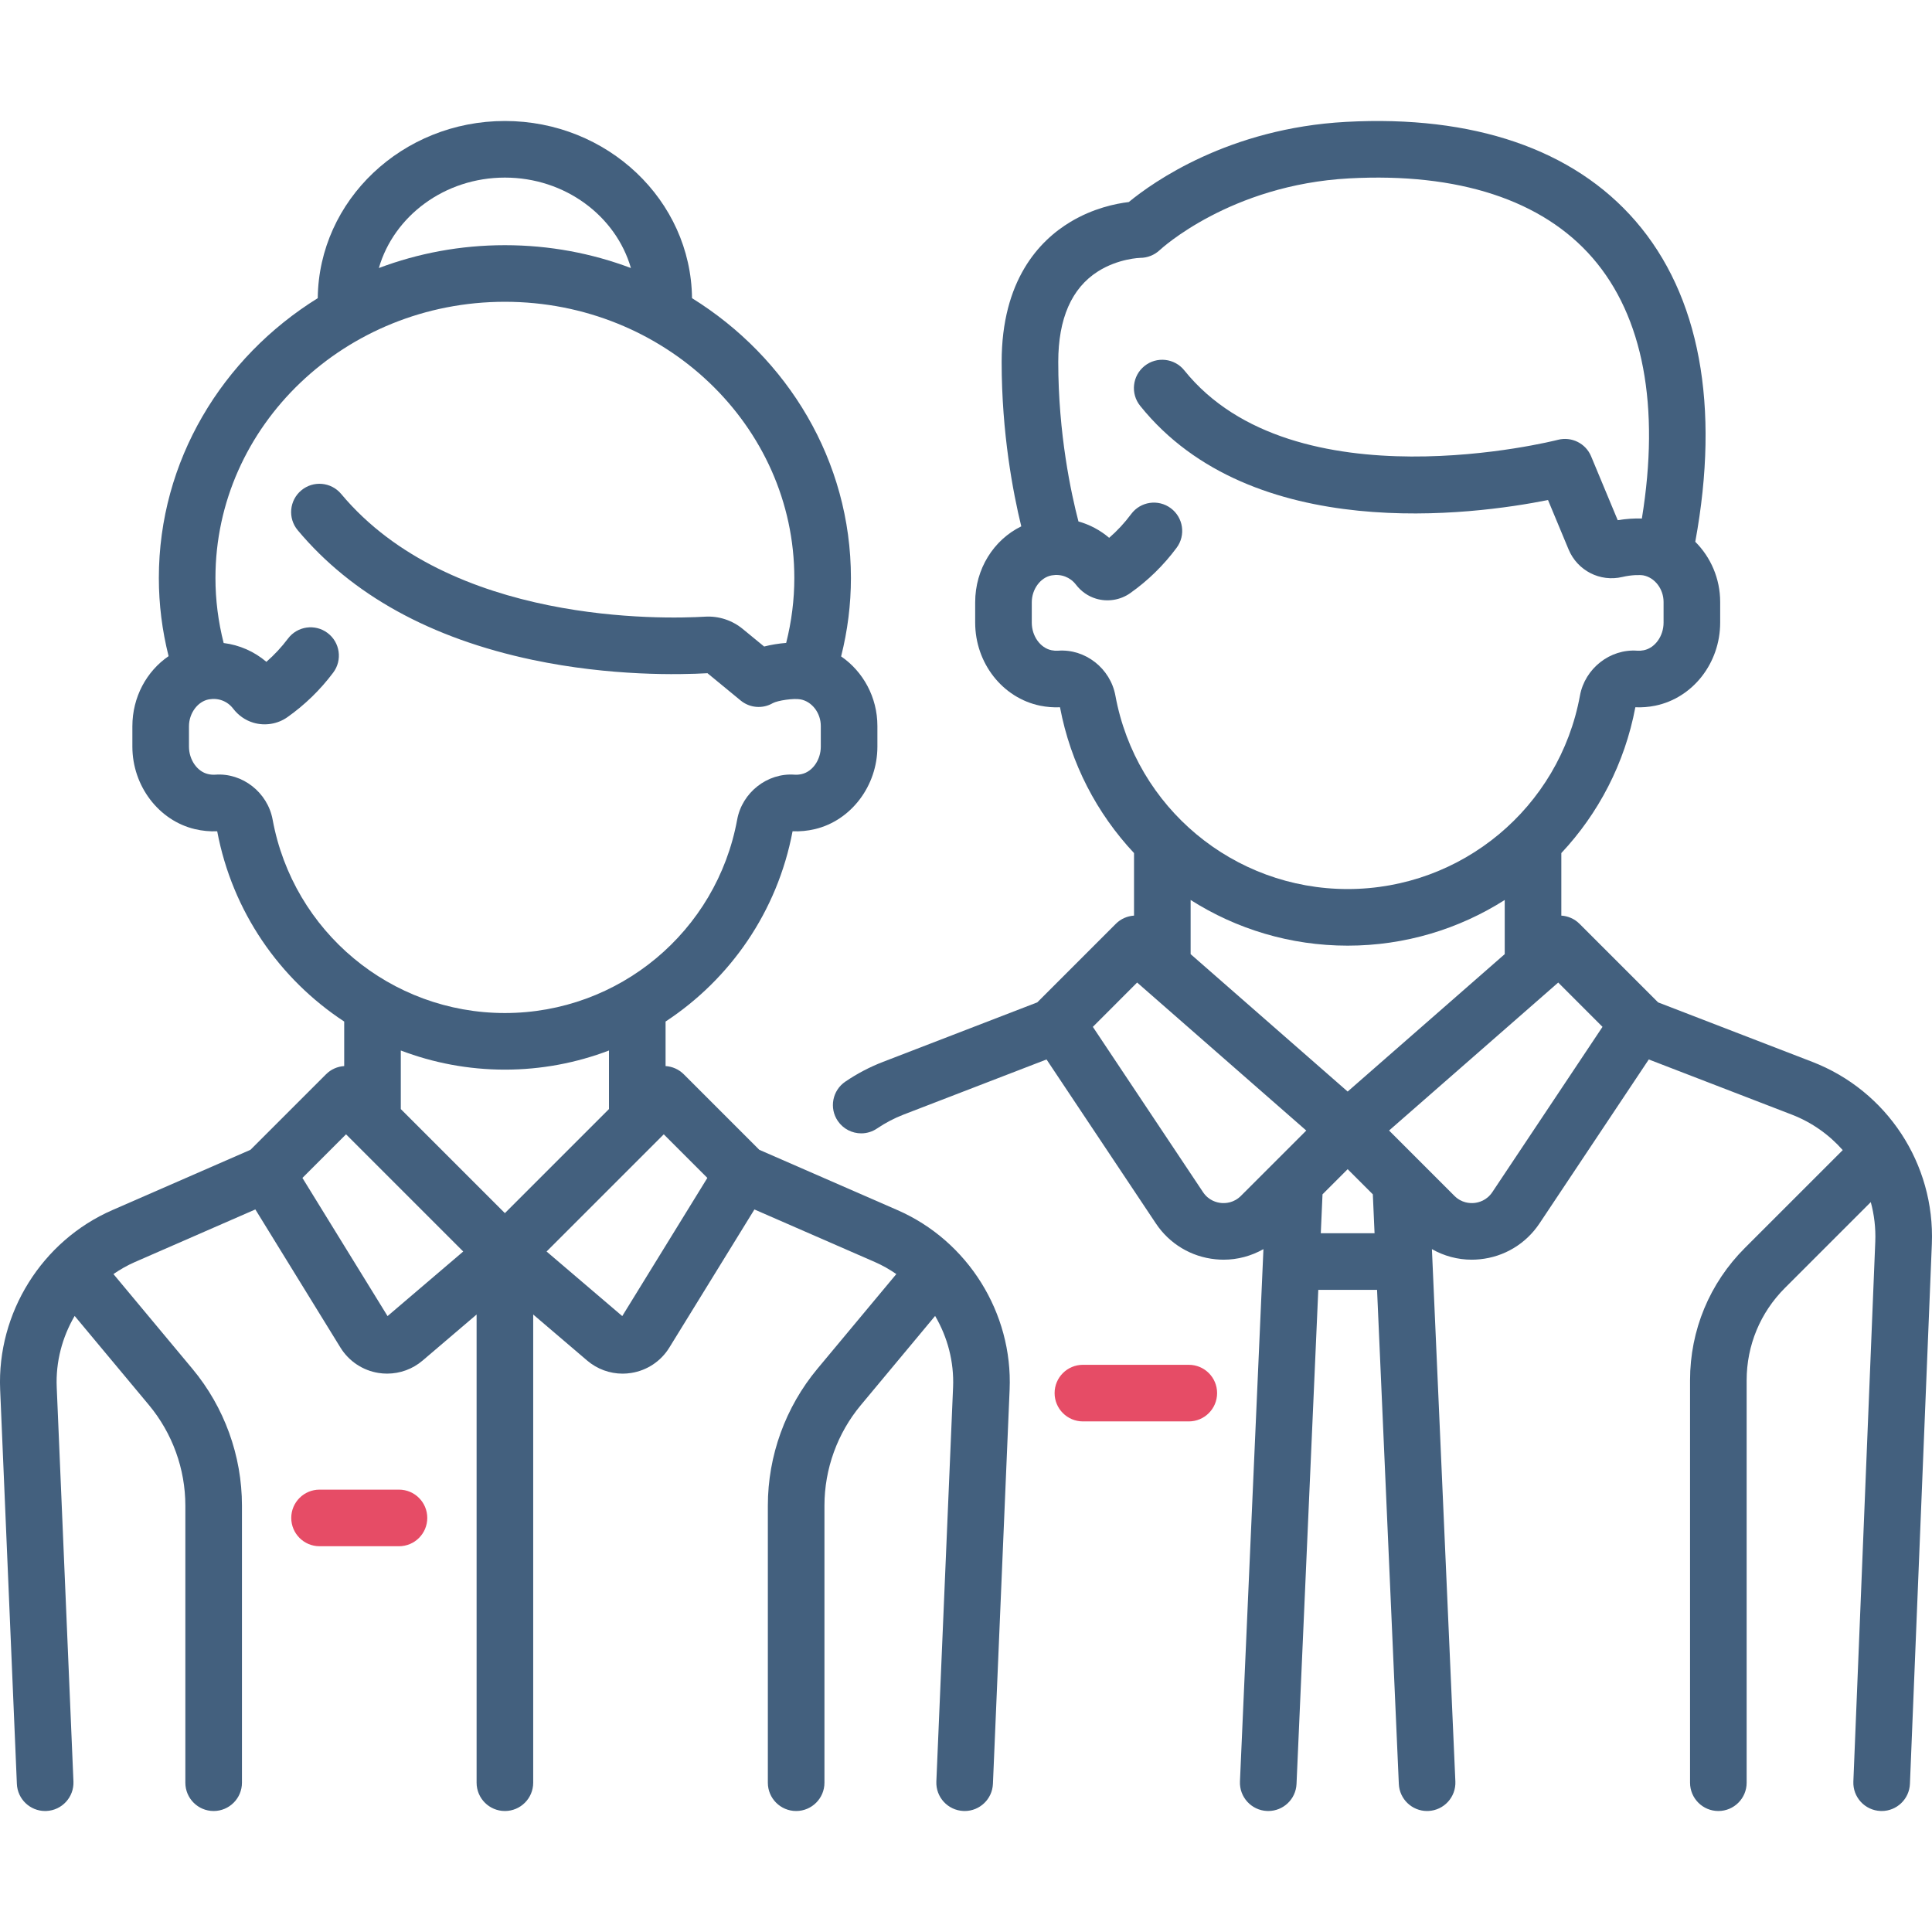 <svg width="64" height="64" viewBox="0 0 64 64" fill="none" xmlns="http://www.w3.org/2000/svg">
<g clip-path="url(#clip0)">
<path d="M39.381 45.211H35.873C35.355 45.211 34.935 45.631 34.935 46.148C34.935 46.666 35.355 47.086 35.873 47.086H39.381C39.899 47.086 40.318 46.666 40.318 46.148C40.318 45.631 39.899 45.211 39.381 45.211Z" fill="#E64C66"/>
<path d="M60.031 35.174L54.926 33.205L52.323 30.602C52.156 30.435 51.941 30.345 51.721 30.331V28.259C52.947 26.951 53.821 25.295 54.173 23.429C54.392 23.439 54.613 23.421 54.831 23.377C56.078 23.122 56.983 21.964 56.983 20.625V19.941C56.983 19.167 56.669 18.456 56.158 17.947C56.986 13.445 56.304 9.776 54.177 7.32C52.12 4.944 48.806 3.809 44.593 4.037C40.701 4.247 38.188 6.038 37.392 6.693C36.957 6.745 36.214 6.898 35.463 7.349C34.422 7.973 33.181 9.286 33.181 11.99C33.181 14.349 33.558 16.318 33.831 17.436C32.916 17.882 32.304 18.848 32.304 19.952V20.625C32.304 21.964 33.209 23.121 34.456 23.377C34.674 23.421 34.895 23.439 35.114 23.429C35.466 25.295 36.34 26.951 37.566 28.259V30.331C37.346 30.345 37.131 30.435 36.964 30.602L34.361 33.205L29.256 35.174C28.814 35.344 28.392 35.565 28.002 35.831C27.574 36.121 27.462 36.705 27.753 37.133C27.935 37.4 28.23 37.544 28.53 37.544C28.711 37.544 28.894 37.491 29.056 37.381C29.328 37.197 29.622 37.042 29.93 36.923L34.668 35.096L38.291 40.53C38.74 41.203 39.46 41.636 40.265 41.715C40.355 41.724 40.444 41.729 40.533 41.729C41 41.729 41.452 41.606 41.853 41.379L41.075 59.013C41.053 59.53 41.453 59.968 41.971 59.991C41.985 59.992 41.999 59.992 42.013 59.992C42.512 59.992 42.927 59.599 42.949 59.096L43.67 42.728H45.617L46.338 59.096C46.36 59.599 46.775 59.992 47.274 59.992C47.288 59.992 47.302 59.992 47.316 59.991C47.833 59.968 48.234 59.53 48.211 59.013L47.434 41.379C47.834 41.606 48.287 41.729 48.753 41.729C48.842 41.729 48.932 41.724 49.022 41.715C49.827 41.636 50.547 41.203 50.996 40.53L54.618 35.096L59.356 36.923C60.021 37.18 60.593 37.589 61.043 38.099L57.801 41.34C56.63 42.511 55.985 44.068 55.985 45.724V59.054C55.985 59.572 56.405 59.992 56.923 59.992C57.441 59.992 57.86 59.572 57.86 59.054V45.724C57.86 44.569 58.31 43.483 59.127 42.666L61.972 39.821C62.086 40.24 62.139 40.681 62.121 41.132L61.395 59.016C61.374 59.534 61.777 59.97 62.294 59.991C62.307 59.992 62.32 59.992 62.333 59.992C62.833 59.992 63.248 59.597 63.269 59.093L63.995 41.207C64.101 38.554 62.508 36.13 60.031 35.174ZM36.949 23.043C36.784 22.142 35.95 21.488 35.051 21.555C34.98 21.56 34.906 21.555 34.833 21.54C34.46 21.464 34.179 21.07 34.179 20.625V19.952C34.179 19.517 34.469 19.125 34.84 19.06C35.153 19.005 35.453 19.12 35.642 19.367C35.815 19.592 36.044 19.752 36.306 19.831C36.69 19.947 37.114 19.879 37.439 19.649C38.026 19.235 38.543 18.73 38.977 18.146C39.286 17.731 39.199 17.144 38.784 16.835C38.368 16.526 37.781 16.612 37.472 17.028C37.256 17.319 37.011 17.583 36.742 17.816C36.445 17.562 36.097 17.378 35.725 17.274C35.484 16.351 35.056 14.374 35.056 11.99C35.056 10.554 35.498 9.545 36.371 8.991C37.052 8.559 37.773 8.542 37.773 8.542C38.012 8.542 38.246 8.447 38.42 8.283C38.443 8.261 40.747 6.122 44.694 5.909C48.307 5.714 51.096 6.626 52.759 8.547C54.436 10.483 54.995 13.456 54.389 17.177C54.138 17.168 53.863 17.187 53.589 17.232L52.708 15.117C52.529 14.685 52.058 14.453 51.606 14.57C51.518 14.593 42.861 16.788 39.231 12.268C38.907 11.865 38.316 11.8 37.913 12.124C37.509 12.449 37.444 13.039 37.769 13.443C41.476 18.058 48.831 17.054 51.28 16.564L51.961 18.2C52.254 18.903 53.003 19.287 53.742 19.113C54.045 19.041 54.334 19.04 54.443 19.061C54.822 19.137 55.108 19.515 55.108 19.941V20.625C55.108 21.07 54.827 21.463 54.454 21.54C54.381 21.555 54.307 21.56 54.236 21.555C53.337 21.489 52.503 22.142 52.338 23.043C51.656 26.756 48.42 29.451 44.643 29.451C40.867 29.451 37.631 26.756 36.949 23.043ZM41.108 39.614C40.87 39.852 40.594 39.864 40.45 39.85C40.306 39.836 40.038 39.77 39.851 39.49L36.202 34.016L37.669 32.548L43.272 37.451L41.108 39.614ZM43.753 40.853L43.81 39.564L44.643 38.731L45.477 39.564L45.534 40.853H43.753ZM44.643 36.159L39.441 31.607V29.813C40.954 30.775 42.743 31.326 44.643 31.326C46.544 31.326 48.333 30.775 49.846 29.813V31.607L44.643 36.159ZM49.436 39.49C49.249 39.77 48.98 39.836 48.837 39.85C48.693 39.864 48.417 39.852 48.179 39.614L46.015 37.45L51.618 32.548L53.085 34.016L49.436 39.49Z" fill="#43607E"/>
<path d="M29.731 40.087L25.153 38.089L22.651 35.587C22.483 35.419 22.267 35.329 22.048 35.315V33.84C24.187 32.435 25.752 30.2 26.255 27.537C26.501 27.547 26.75 27.524 26.994 27.466C28.194 27.182 29.065 26.032 29.065 24.733V24.049C29.065 23.099 28.593 22.245 27.863 21.744C28.078 20.893 28.188 20.022 28.188 19.146C28.188 15.262 26.088 11.841 22.924 9.877C22.89 6.635 20.123 4.008 16.725 4.008C13.327 4.008 10.56 6.635 10.526 9.877C7.362 11.841 5.262 15.262 5.262 19.146C5.262 20.02 5.371 20.888 5.585 21.736C4.855 22.235 4.385 23.093 4.385 24.059V24.733C4.385 26.032 5.256 27.182 6.456 27.466C6.701 27.524 6.949 27.547 7.195 27.537C7.698 30.2 9.263 32.435 11.402 33.84V35.315C11.183 35.329 10.967 35.419 10.8 35.587L8.297 38.089L3.72 40.087C1.39 41.104 -0.102 43.493 0.005 46.032L0.559 59.094C0.58 59.598 0.996 59.992 1.495 59.992C1.508 59.992 1.522 59.992 1.536 59.991C2.053 59.969 2.454 59.532 2.433 59.015L1.879 45.953C1.843 45.111 2.062 44.295 2.473 43.592L4.934 46.544C5.711 47.478 6.14 48.66 6.14 49.875V59.054C6.14 59.572 6.559 59.992 7.077 59.992C7.595 59.992 8.015 59.572 8.015 59.054V49.875C8.015 48.223 7.432 46.614 6.374 45.344L3.758 42.205C3.981 42.052 4.217 41.916 4.47 41.806L8.459 40.064L11.278 44.641C11.557 45.092 12.017 45.399 12.541 45.481C12.636 45.496 12.73 45.503 12.824 45.503C13.253 45.503 13.67 45.352 14.001 45.069L15.788 43.545V59.054C15.788 59.572 16.208 59.992 16.725 59.992C17.243 59.992 17.663 59.572 17.663 59.054V43.545L19.449 45.069C19.78 45.352 20.198 45.504 20.626 45.504C20.72 45.504 20.815 45.496 20.909 45.481C21.433 45.399 21.894 45.093 22.172 44.641L24.991 40.065L28.981 41.806C29.233 41.916 29.47 42.052 29.692 42.205L27.076 45.344C26.019 46.614 25.436 48.223 25.436 49.875V59.055C25.436 59.572 25.856 59.992 26.373 59.992C26.891 59.992 27.311 59.572 27.311 59.055V49.875C27.311 48.66 27.739 47.478 28.517 46.545L30.977 43.592C31.389 44.295 31.607 45.111 31.572 45.953L31.018 59.015C30.996 59.532 31.398 59.969 31.915 59.991C31.929 59.992 31.942 59.992 31.956 59.992C32.455 59.992 32.87 59.598 32.892 59.094L33.445 46.032C33.553 43.493 32.06 41.104 29.731 40.087ZM16.725 5.883C18.72 5.883 20.402 7.155 20.9 8.879C19.606 8.391 18.198 8.122 16.725 8.122C15.253 8.122 13.845 8.391 12.55 8.879C13.048 7.155 14.731 5.883 16.725 5.883ZM9.031 27.15C8.866 26.25 8.031 25.596 7.132 25.662C7.053 25.668 6.971 25.661 6.888 25.641C6.53 25.557 6.26 25.166 6.26 24.733V24.059C6.26 23.624 6.551 23.233 6.922 23.167C7.235 23.112 7.535 23.227 7.724 23.475C7.896 23.699 8.126 23.86 8.388 23.939C8.772 24.055 9.196 23.987 9.521 23.757C10.098 23.349 10.609 22.853 11.038 22.281C11.349 21.867 11.265 21.279 10.851 20.968C10.437 20.657 9.85 20.741 9.539 21.155C9.326 21.438 9.087 21.695 8.824 21.924C8.423 21.581 7.931 21.366 7.409 21.301C7.229 20.595 7.137 19.873 7.137 19.146C7.137 14.102 11.438 9.997 16.725 9.997C22.012 9.997 26.313 14.101 26.313 19.146C26.313 19.871 26.221 20.592 26.043 21.297C25.796 21.317 25.545 21.357 25.313 21.417L24.608 20.838C24.254 20.546 23.808 20.401 23.357 20.428C21.979 20.509 14.922 20.695 11.301 16.362C10.969 15.965 10.378 15.912 9.981 16.244C9.583 16.576 9.53 17.167 9.862 17.564C11.648 19.701 14.267 21.147 17.647 21.86C20.234 22.405 22.535 22.352 23.436 22.301L24.535 23.205C24.838 23.454 25.262 23.489 25.601 23.292C25.76 23.205 26.293 23.123 26.525 23.169C26.904 23.244 27.19 23.623 27.19 24.049V24.733C27.19 25.166 26.921 25.557 26.563 25.641C26.48 25.661 26.398 25.668 26.318 25.662C25.42 25.597 24.585 26.25 24.42 27.15C23.738 30.863 20.502 33.558 16.725 33.558C12.949 33.558 9.713 30.863 9.031 27.15ZM12.838 43.597L10.018 39.02L11.463 37.576L15.345 41.458L12.838 43.597ZM16.725 40.187L13.277 36.739V34.799C14.354 35.209 15.517 35.433 16.725 35.433C17.934 35.433 19.097 35.209 20.173 34.799V36.739L16.725 40.187ZM20.613 43.597L18.106 41.458L21.988 37.576L23.432 39.02L20.613 43.597Z" fill="#43607E"/>
<path d="M13.217 49.346H10.585C10.068 49.346 9.648 49.766 9.648 50.283C9.648 50.801 10.068 51.221 10.585 51.221H13.217C13.735 51.221 14.154 50.801 14.154 50.283C14.154 49.766 13.735 49.346 13.217 49.346Z" fill="#E64C66"/>
</g>
<defs>
<clipPath id="clip0">
<rect width="64" height="64" fill="white"/>
</clipPath>
</defs>
</svg>
